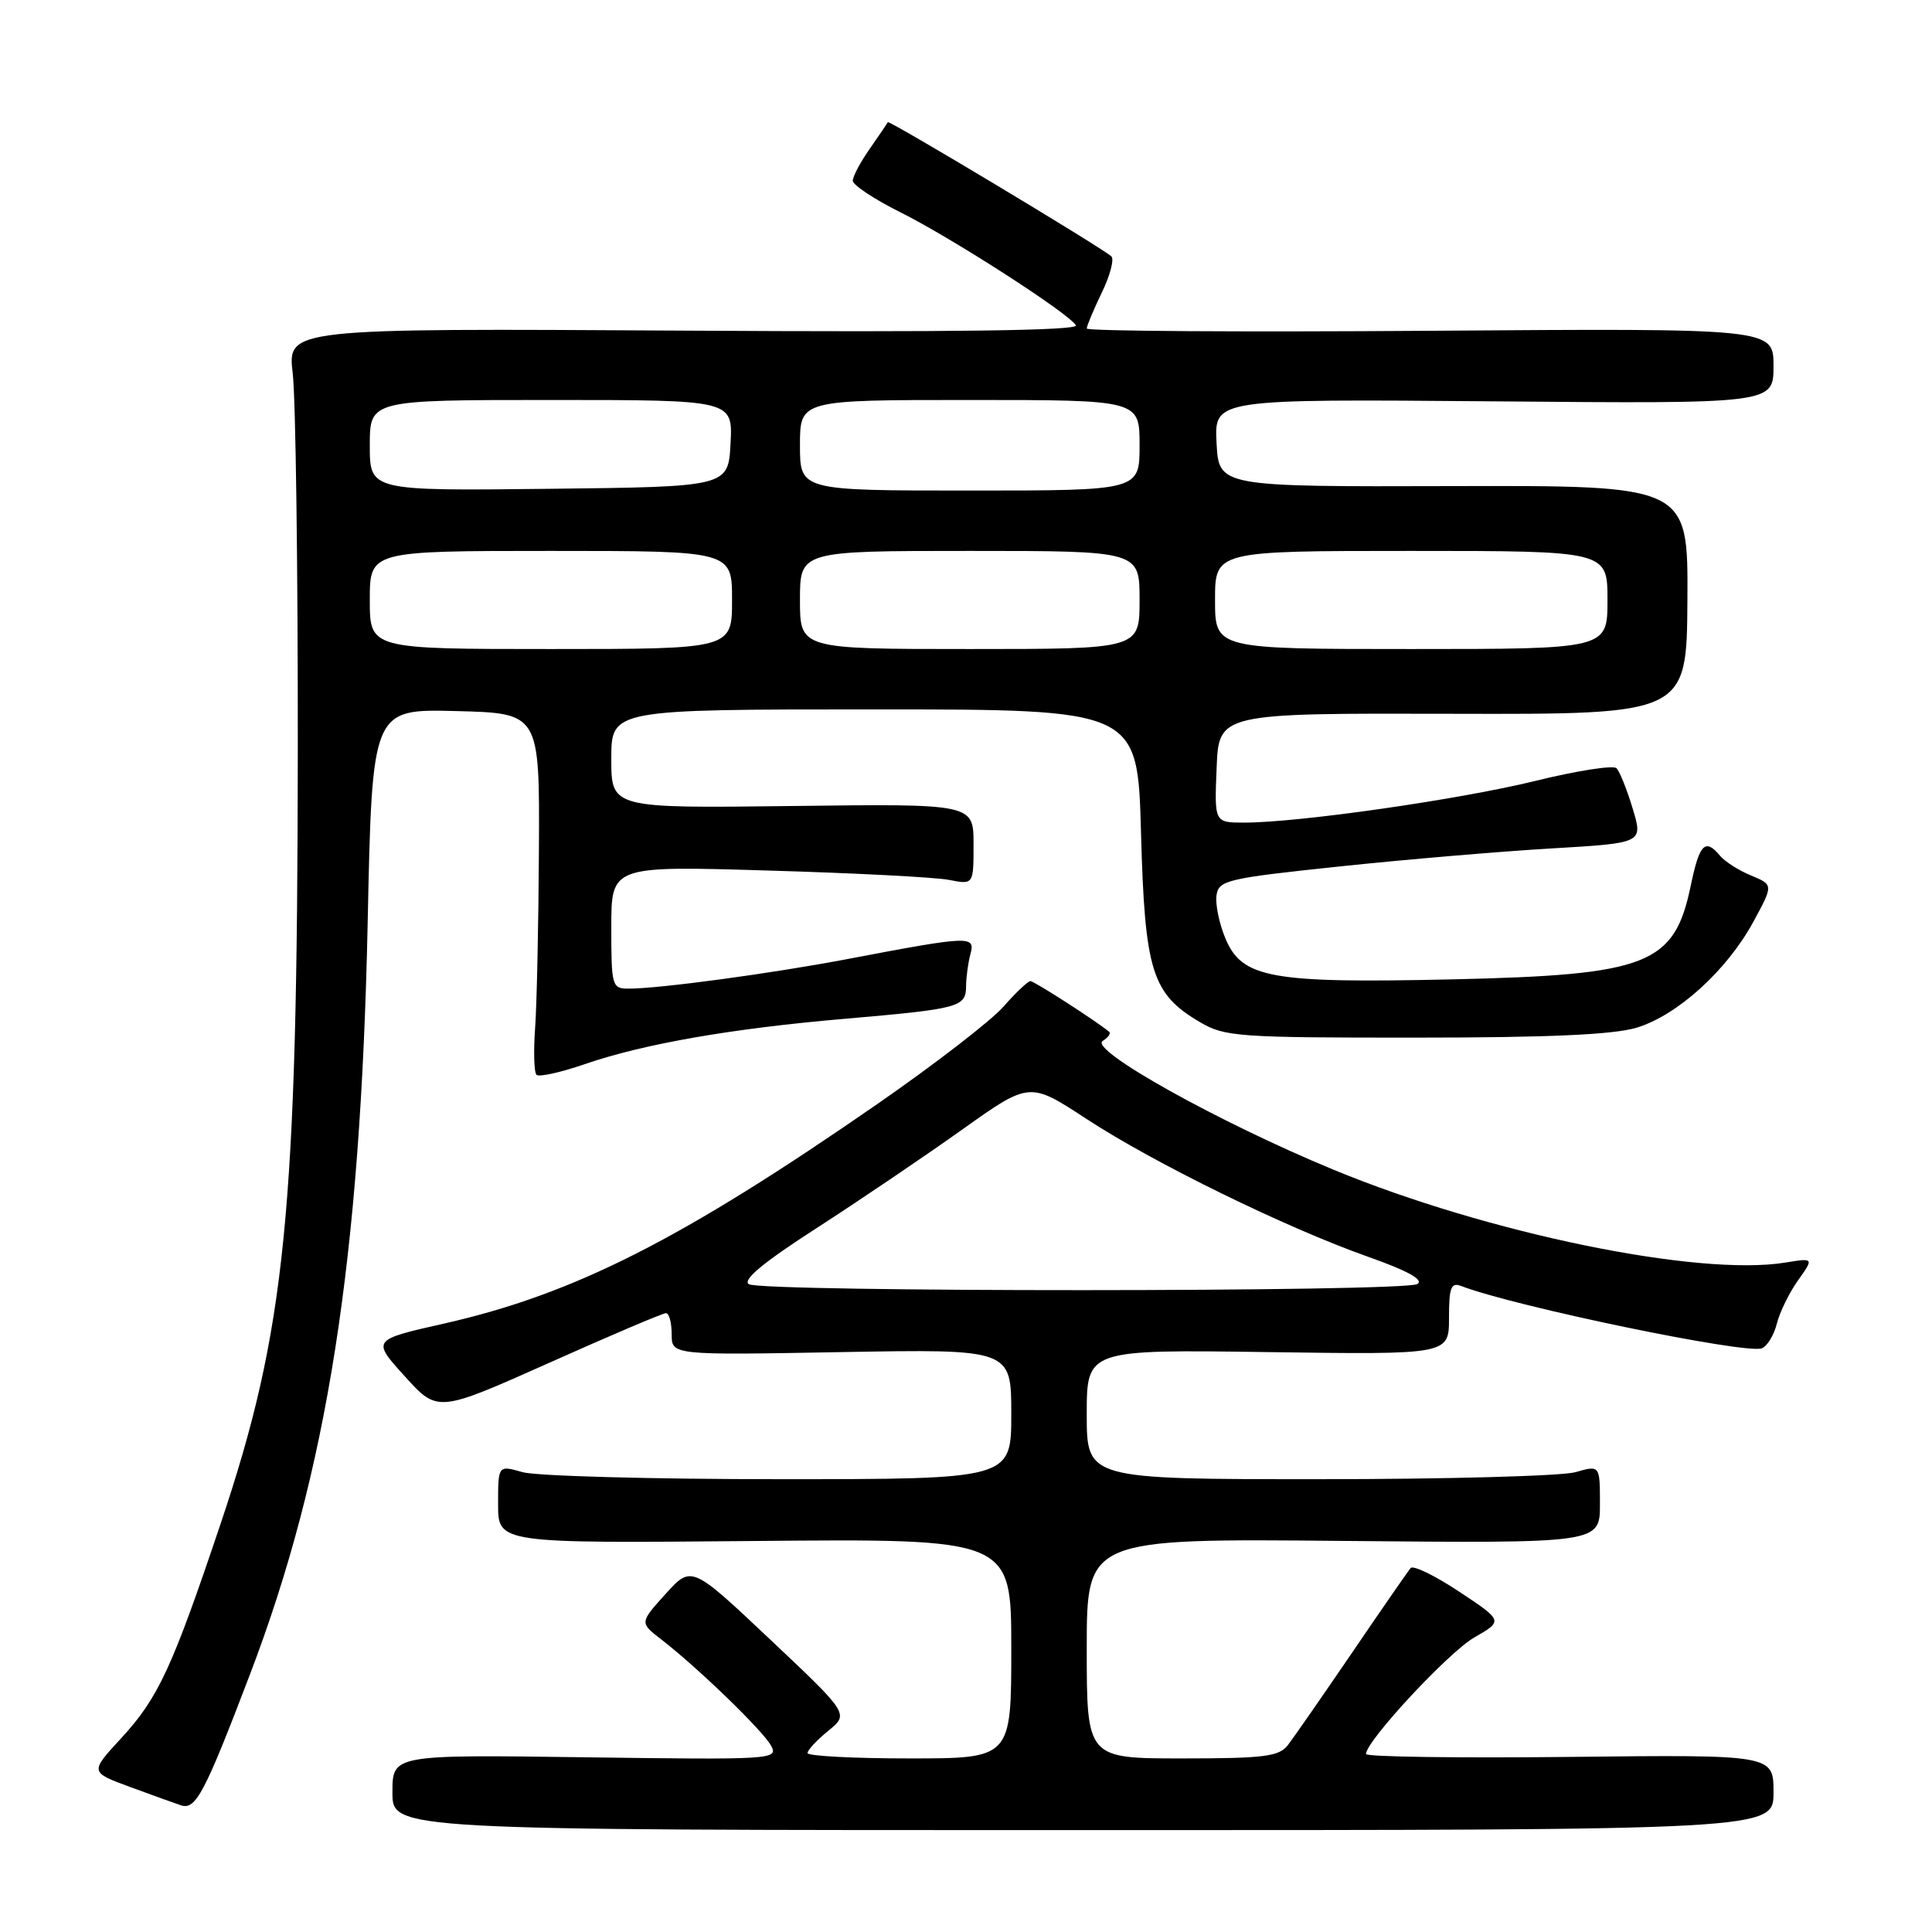 <?xml version="1.0" encoding="UTF-8" standalone="no"?>
<!DOCTYPE svg PUBLIC "-//W3C//DTD SVG 1.1//EN" "http://www.w3.org/Graphics/SVG/1.1/DTD/svg11.dtd" >
<svg xmlns="http://www.w3.org/2000/svg" xmlns:xlink="http://www.w3.org/1999/xlink" version="1.1" viewBox="0 0 256 256">
 <g >
 <path fill="currentColor"
d=" M 235.00 237.50 C 235.00 232.50 235.00 232.50 208.00 232.80 C 193.15 232.96 181.00 232.79 181.00 232.42 C 181.00 230.70 191.91 218.96 195.34 216.98 C 199.18 214.77 199.18 214.77 193.36 210.91 C 190.17 208.79 187.27 207.38 186.92 207.77 C 186.58 208.17 183.08 213.22 179.15 219.00 C 175.21 224.78 171.38 230.29 170.64 231.25 C 169.47 232.75 167.49 233.00 156.64 233.00 C 144.00 233.00 144.00 233.00 144.00 218.43 C 144.00 203.86 144.00 203.86 178.00 204.18 C 212.00 204.50 212.00 204.50 212.00 199.32 C 212.00 194.14 212.00 194.14 208.76 195.07 C 206.97 195.58 191.67 196.00 174.76 196.00 C 144.00 196.00 144.00 196.00 144.00 187.41 C 144.00 178.82 144.00 178.82 168.00 179.16 C 192.00 179.50 192.00 179.50 192.00 174.64 C 192.00 170.59 192.27 169.89 193.61 170.40 C 200.71 173.13 231.33 179.47 233.45 178.66 C 234.16 178.38 235.06 176.92 235.44 175.39 C 235.82 173.87 237.09 171.28 238.25 169.65 C 240.36 166.68 240.36 166.68 236.54 167.30 C 225.04 169.17 197.14 163.43 176.74 155.01 C 161.57 148.75 144.24 139.09 146.11 137.93 C 146.84 137.48 147.23 136.93 146.97 136.72 C 145.30 135.32 137.03 130.00 136.54 130.00 C 136.21 130.00 134.60 131.52 132.97 133.38 C 131.33 135.25 123.81 141.05 116.25 146.29 C 90.29 164.27 76.09 171.47 58.88 175.37 C 49.26 177.54 49.26 177.54 53.63 182.36 C 57.99 187.18 57.99 187.18 72.75 180.59 C 80.86 176.96 87.84 173.99 88.25 174.00 C 88.66 174.00 89.00 175.25 89.00 176.78 C 89.00 179.57 89.00 179.57 111.50 179.16 C 134.00 178.76 134.00 178.76 134.00 187.38 C 134.00 196.00 134.00 196.00 103.24 196.00 C 86.33 196.00 71.03 195.58 69.24 195.07 C 66.00 194.14 66.00 194.14 66.00 199.32 C 66.00 204.50 66.00 204.50 100.00 204.19 C 134.00 203.88 134.00 203.88 134.00 218.44 C 134.00 233.00 134.00 233.00 120.50 233.00 C 113.08 233.00 107.00 232.68 107.00 232.29 C 107.00 231.90 108.24 230.57 109.75 229.34 C 112.50 227.10 112.50 227.10 102.06 217.25 C 91.63 207.41 91.63 207.41 88.19 211.21 C 84.75 215.02 84.75 215.02 87.63 217.24 C 92.48 220.99 101.12 229.35 102.18 231.33 C 103.15 233.14 102.35 233.19 77.59 232.85 C 52.00 232.50 52.00 232.50 52.00 237.50 C 52.00 242.50 52.00 242.50 143.50 242.50 C 235.00 242.50 235.00 242.50 235.00 237.50 Z  M 33.12 221.87 C 43.39 194.95 47.78 166.91 48.72 122.22 C 49.31 93.94 49.31 93.94 60.41 94.22 C 71.50 94.50 71.50 94.50 71.41 112.50 C 71.36 122.40 71.13 133.05 70.91 136.16 C 70.68 139.28 70.76 142.09 71.09 142.42 C 71.41 142.74 74.28 142.11 77.47 141.01 C 85.31 138.31 96.96 136.28 112.00 134.99 C 127.13 133.68 128.00 133.45 128.01 130.68 C 128.02 129.48 128.28 127.56 128.59 126.41 C 129.25 123.96 128.55 123.99 112.50 127.04 C 102.34 128.98 87.41 131.00 83.28 131.00 C 81.09 131.00 81.00 130.66 81.00 122.87 C 81.00 114.73 81.00 114.73 101.75 115.35 C 113.16 115.68 123.96 116.24 125.75 116.59 C 129.00 117.23 129.00 117.23 129.00 111.86 C 129.00 106.50 129.00 106.50 105.00 106.80 C 81.00 107.10 81.00 107.10 81.00 100.55 C 81.00 94.00 81.00 94.00 115.87 94.00 C 150.74 94.00 150.74 94.00 151.19 110.34 C 151.69 128.72 152.62 131.70 159.04 135.46 C 162.27 137.37 164.15 137.50 187.50 137.49 C 205.17 137.49 213.77 137.10 216.84 136.18 C 222.25 134.55 228.80 128.61 232.32 122.16 C 234.99 117.24 234.99 117.24 232.03 116.01 C 230.40 115.34 228.55 114.16 227.91 113.39 C 225.95 111.02 225.18 111.81 224.03 117.37 C 221.86 127.82 218.40 129.18 192.50 129.77 C 168.40 130.31 164.57 129.62 162.37 124.34 C 161.55 122.39 161.03 119.83 161.19 118.65 C 161.48 116.64 162.51 116.39 177.50 114.81 C 186.30 113.88 198.95 112.81 205.61 112.42 C 217.72 111.71 217.72 111.71 216.34 107.14 C 215.58 104.62 214.62 102.22 214.19 101.79 C 213.77 101.37 208.94 102.12 203.46 103.47 C 193.35 105.95 172.07 109.00 164.86 109.00 C 160.91 109.00 160.91 109.00 161.21 101.75 C 161.50 94.50 161.50 94.50 192.50 94.58 C 223.50 94.66 223.50 94.66 223.59 79.50 C 223.68 64.33 223.68 64.33 192.59 64.41 C 161.50 64.50 161.50 64.50 161.20 58.68 C 160.90 52.87 160.90 52.87 197.95 53.18 C 235.00 53.50 235.00 53.50 235.00 48.50 C 235.00 43.50 235.00 43.50 189.50 43.83 C 164.48 44.01 144.00 43.88 144.00 43.53 C 144.00 43.19 144.90 41.04 146.00 38.76 C 147.11 36.47 147.67 34.31 147.25 33.96 C 145.77 32.67 117.79 15.88 117.64 16.19 C 117.56 16.36 116.48 17.94 115.25 19.71 C 114.01 21.47 113.00 23.38 113.00 23.95 C 113.00 24.51 115.81 26.38 119.25 28.10 C 126.09 31.51 141.56 41.47 142.57 43.11 C 142.99 43.80 126.30 44.03 90.64 43.81 C 38.08 43.50 38.08 43.50 38.79 49.50 C 39.18 52.80 39.48 75.30 39.46 99.50 C 39.41 160.80 37.88 176.18 29.20 202.00 C 22.78 221.09 20.97 224.99 16.04 230.34 C 11.91 234.82 11.91 234.82 17.20 236.77 C 20.12 237.85 23.18 238.95 24.00 239.22 C 25.94 239.85 27.13 237.58 33.12 221.87 Z  M 99.22 170.16 C 98.34 169.60 101.20 167.24 108.22 162.72 C 113.87 159.07 122.53 153.21 127.46 149.70 C 136.42 143.32 136.42 143.32 143.96 148.26 C 152.91 154.12 170.41 162.69 181.31 166.54 C 186.54 168.39 188.69 169.58 187.81 170.14 C 186.12 171.21 100.91 171.23 99.22 170.16 Z  M 49.00 79.50 C 49.00 73.00 49.00 73.00 73.00 73.00 C 97.00 73.00 97.00 73.00 97.00 79.50 C 97.00 86.00 97.00 86.00 73.00 86.00 C 49.00 86.00 49.00 86.00 49.00 79.50 Z  M 106.00 79.50 C 106.00 73.00 106.00 73.00 128.50 73.00 C 151.00 73.00 151.00 73.00 151.00 79.50 C 151.00 86.00 151.00 86.00 128.50 86.00 C 106.00 86.00 106.00 86.00 106.00 79.50 Z  M 161.00 79.50 C 161.00 73.00 161.00 73.00 187.00 73.00 C 213.00 73.00 213.00 73.00 213.00 79.50 C 213.00 86.00 213.00 86.00 187.00 86.00 C 161.00 86.00 161.00 86.00 161.00 79.50 Z  M 49.00 59.02 C 49.00 53.00 49.00 53.00 73.05 53.00 C 97.10 53.00 97.10 53.00 96.80 58.75 C 96.50 64.50 96.50 64.50 72.75 64.77 C 49.00 65.04 49.00 65.04 49.00 59.02 Z  M 106.00 59.00 C 106.00 53.00 106.00 53.00 128.50 53.00 C 151.00 53.00 151.00 53.00 151.00 59.00 C 151.00 65.00 151.00 65.00 128.50 65.00 C 106.00 65.00 106.00 65.00 106.00 59.00 Z "/>
</g>
</svg>